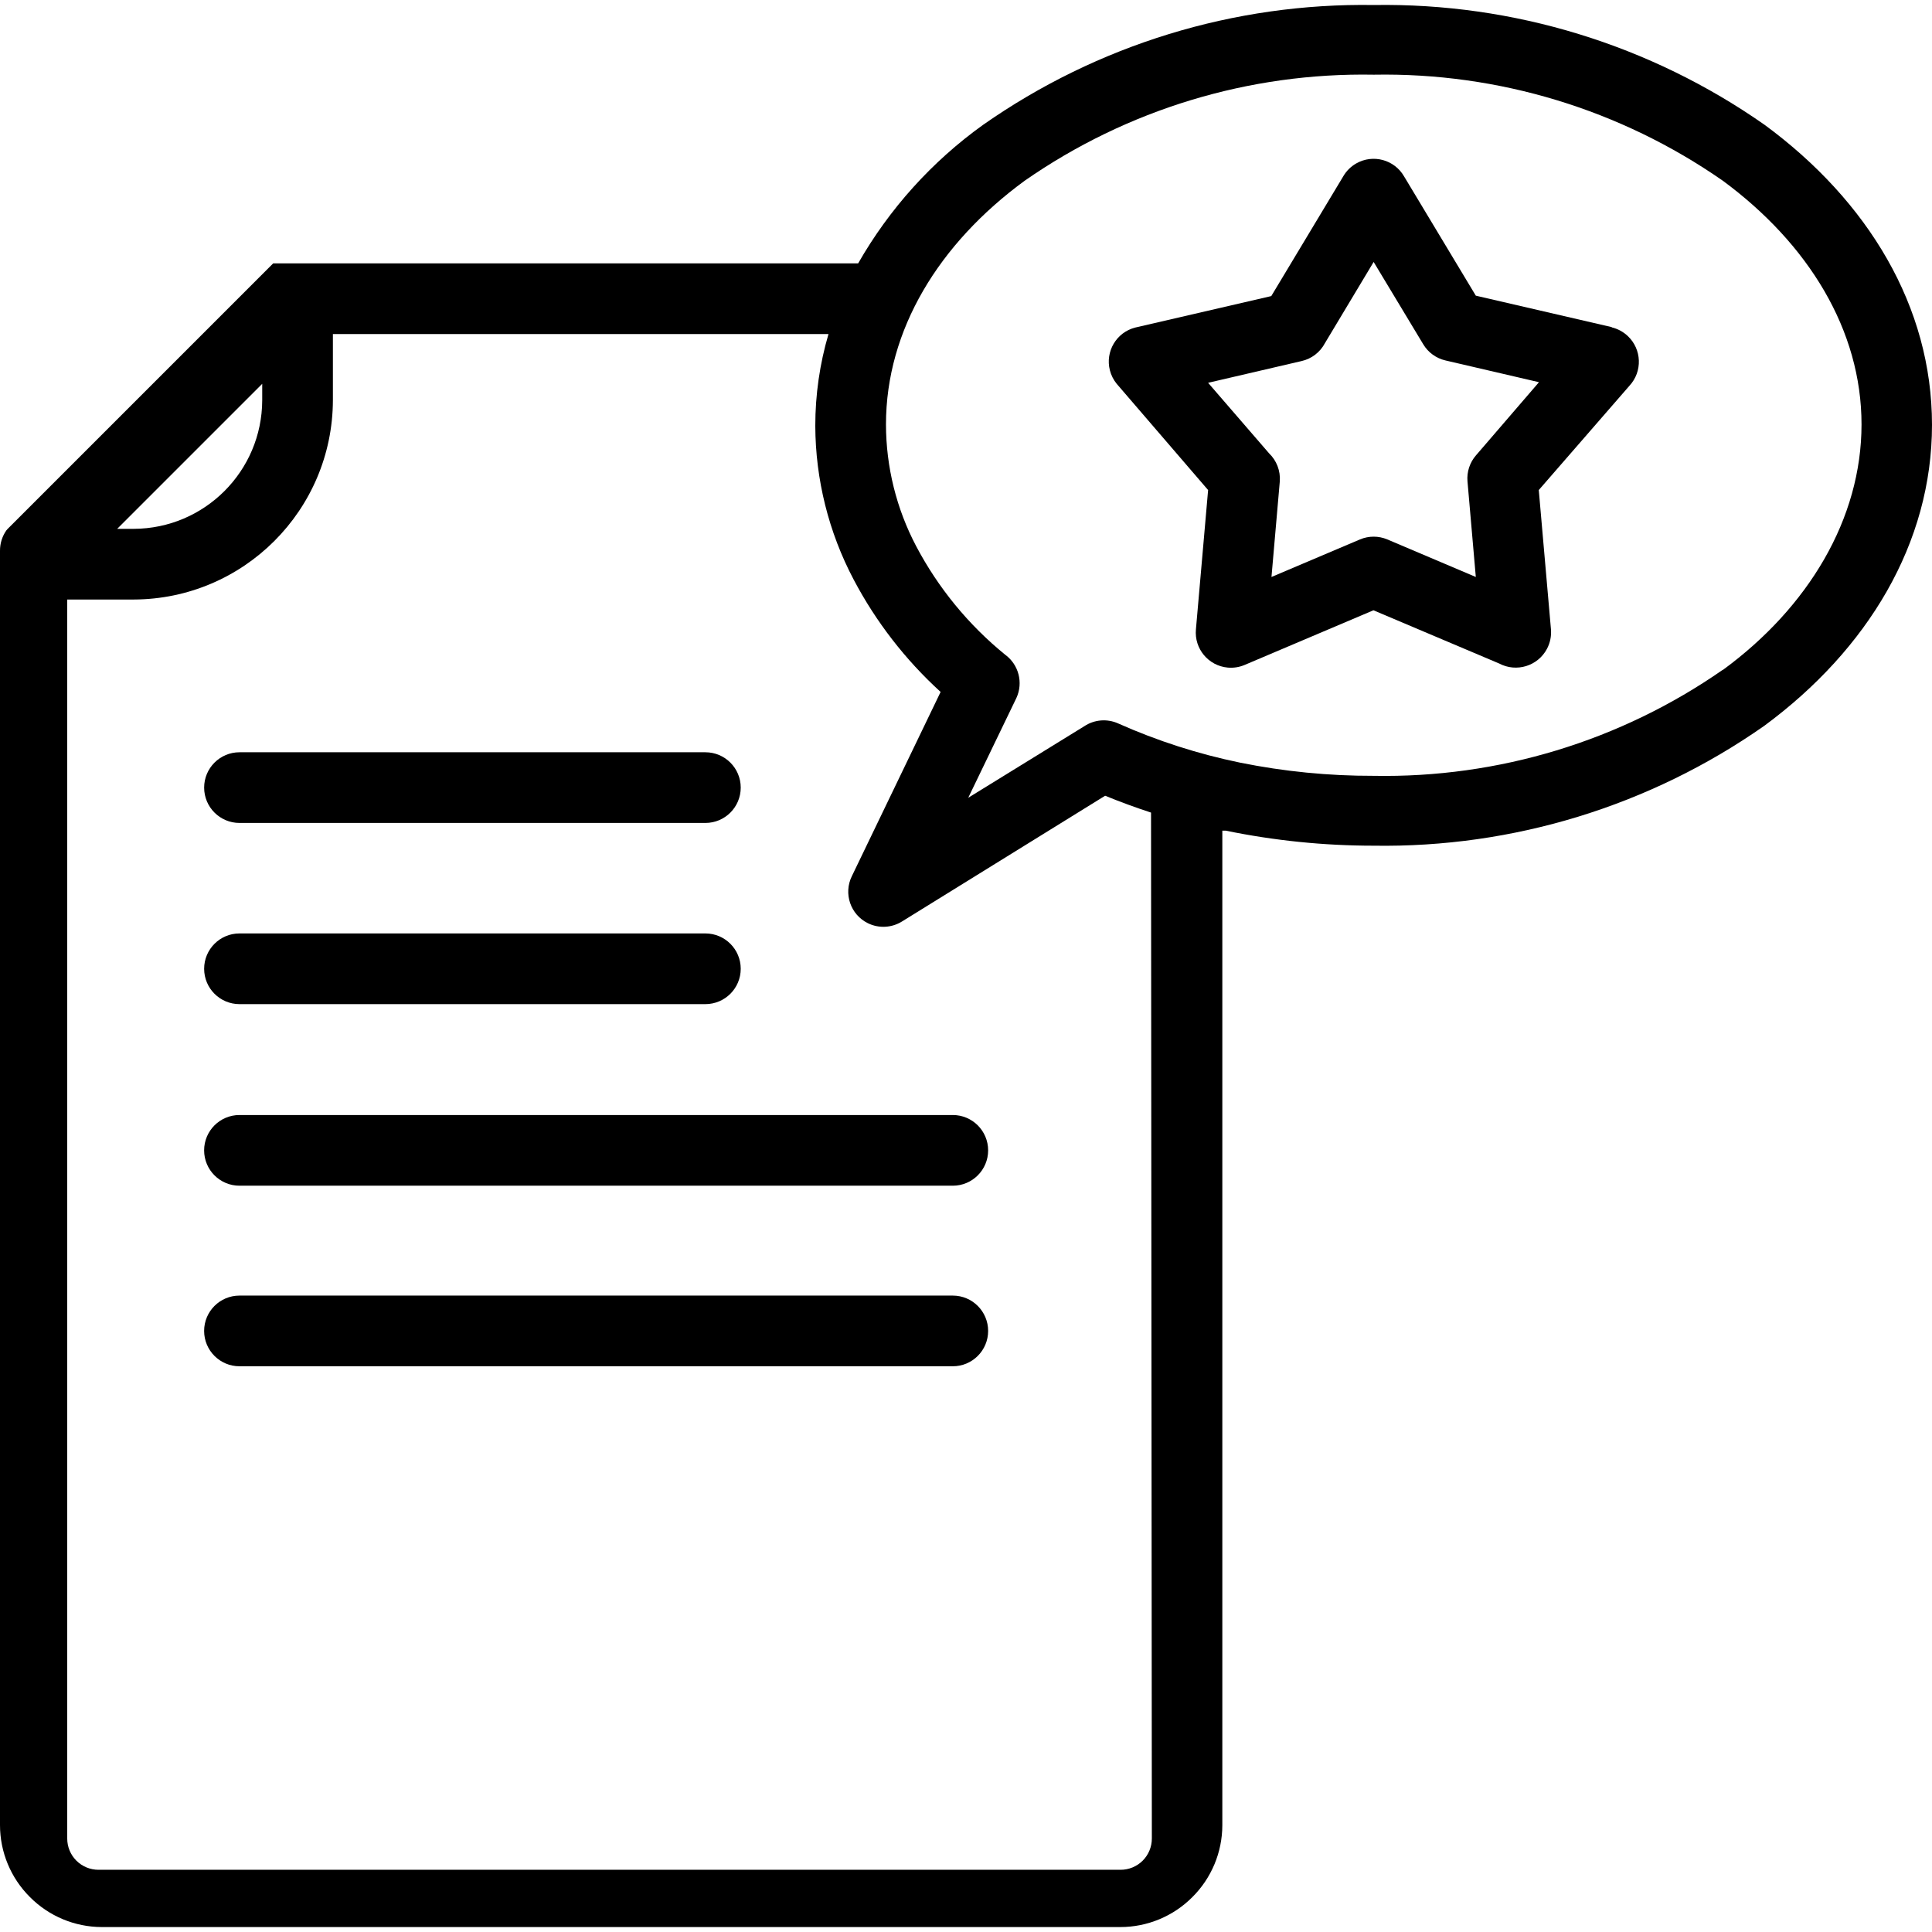 <?xml version="1.0" encoding="iso-8859-1"?>
<!-- Generator: Adobe Illustrator 19.0.0, SVG Export Plug-In . SVG Version: 6.00 Build 0)  -->
<svg version="1.1" id="Capa_1" xmlns="http://www.w3.org/2000/svg" xmlns:xlink="http://www.w3.org/1999/xlink" x="0px" y="0px"
	 viewBox="0 0 380.48 380.48" style="enable-background:new 0 0 380.48 380.48;" xml:space="preserve">
<g>
	<g>
		<path d="M347.52,24.588C324.994,8.81,298.059,0.55,270.56,0.988c-27.499-0.438-54.434,7.821-76.96,23.6
			c-10.065,7.22-18.455,16.525-24.6,27.28H54.56H53.8l-52,52l-0.32,0.32l-0.24,0.28c-0.817,1.173-1.25,2.571-1.24,4v250.96
			c0.001,5.314,2.117,10.409,5.88,14.16c3.745,3.778,8.841,5.908,14.16,5.92h200.6c5.314-0.001,10.409-2.117,14.16-5.88
			c3.778-3.745,5.908-8.841,5.92-14.16v-195.88h0.68c9.569,1.965,19.312,2.957,29.08,2.96c27.499,0.438,54.434-7.821,76.96-23.6
			c20.4-15.04,33.04-36,33.04-59.28C380.48,60.388,367.92,39.588,347.52,24.588z M51.64,75.588v3.24
			c-0.044,13.966-11.354,25.276-25.32,25.32h-3.24L51.64,75.588z M225.04,366.428c-1.157,1.155-2.725,1.802-4.36,1.8H19.4
			c-1.635,0.002-3.203-0.645-4.36-1.8c-1.155-1.157-1.802-2.725-1.8-4.36v-244h13.08c21.644-0.066,39.174-17.596,39.24-39.24v-13.04
			h97.6c-1.727,5.871-2.602,11.96-2.6,18.08c0.038,10.556,2.632,20.945,7.56,30.28c4.383,8.309,10.176,15.793,17.12,22.12
			l-17.48,36.28c-1.686,3.43-0.273,7.577,3.156,9.263c2.15,1.057,4.693,0.927,6.724-0.343l40-24.76c2.933,1.2,5.947,2.307,9.04,3.32
			l0.16,202.04C226.842,363.703,226.195,365.271,225.04,366.428z M339.28,131.948l0-0.04c-20.15,14.025-44.213,21.332-68.76,20.88
			c-8.839,0.023-17.657-0.848-26.32-2.6c-8.255-1.701-16.302-4.289-24-7.72c-2.174-0.976-4.698-0.765-6.68,0.56l-22.84,14.08
			l9.48-19.64c1.397-3.022,0.458-6.61-2.24-8.56c-7.198-5.862-13.143-13.112-17.48-21.32c-3.901-7.399-5.946-15.635-5.96-24
			c0-18.64,10.44-35.64,27.32-48c20.15-14.025,44.213-21.332,68.76-20.88c24.533-0.444,48.581,6.863,68.72,20.88
			c16.88,12.44,27.32,29.44,27.32,48S356.16,119.588,339.28,131.948z"/>
	</g>
</g>
<g>
	<g>
		<path d="M187.64,255.148H47.16c-3.844,0-6.96,3.116-6.96,6.96c0,3.844,3.116,6.96,6.96,6.96h140.48c3.844,0,6.96-3.116,6.96-6.96
			C194.6,258.264,191.484,255.148,187.64,255.148z"/>
	</g>
</g>
<g>
	<g>
		<path d="M187.64,219.588H47.16c-3.844,0-6.96,3.116-6.96,6.96c0,3.844,3.116,6.96,6.96,6.96h140.48c3.844,0,6.96-3.116,6.96-6.96
			C194.6,222.704,191.484,219.588,187.64,219.588z"/>
	</g>
</g>
<g>
	<g>
		<path d="M138.92,148.148H47.16c-3.844,0.002-6.958,3.12-6.956,6.964c0.002,3.841,3.115,6.954,6.956,6.956h91.76
			c3.844-0.002,6.958-3.12,6.956-6.964C145.874,151.264,142.761,148.15,138.92,148.148z"/>
	</g>
</g>
<g>
	<g>
		<path d="M138.92,183.828H47.16c-3.844,0.002-6.958,3.12-6.956,6.964c0.002,3.841,3.115,6.954,6.956,6.956h91.76
			c3.844-0.002,6.958-3.12,6.956-6.964C145.874,186.944,142.761,183.83,138.92,183.828z"/>
	</g>
</g>
<g>
	<g>
		<path d="M320.54,66.151c-0.883-0.824-1.965-1.404-3.14-1.683l0.04-0.04l-26.8-6.2l-14.12-23.48
			c-1.904-3.314-6.134-4.456-9.448-2.552c-1.062,0.61-1.942,1.491-2.552,2.552l-14.16,23.56l-26.8,6.2
			c-3.702,0.95-5.933,4.721-4.983,8.423c0.25,0.973,0.708,1.88,1.343,2.657l18,20.92l-2.4,27.44
			c-0.349,3.806,2.453,7.174,6.259,7.523c1.14,0.105,2.288-0.075,3.341-0.523l25.36-10.76l24.76,10.48
			c3.395,1.802,7.609,0.511,9.411-2.884c0.625-1.177,0.899-2.508,0.789-3.836l-2.4-27.44l17.84-20.52
			C323.503,73.178,323.35,68.774,320.54,66.151z M290.68,89.668c-1.229,1.41-1.835,3.256-1.68,5.12l1.64,18.84l-17.44-7.4
			c-1.714-0.72-3.646-0.72-5.36,0l-17.44,7.4l1.64-18.84c0.149-2.064-0.628-4.087-2.12-5.52l-12-13.88l18.4-4.28
			c1.974-0.444,3.655-1.73,4.6-3.52l9.6-16l9.76,16.2c0.968,1.623,2.558,2.779,4.4,3.2l18.4,4.28L290.68,89.668z"/>
	</g>
</g>
<g>
</g>
<g>
</g>
<g>
</g>
<g>
</g>
<g>
</g>
<g>
</g>
<g>
</g>
<g>
</g>
<g>
</g>
<g>
</g>
<g>
</g>
<g>
</g>
<g>
</g>
<g>
</g>
<g>
</g>
</svg>
